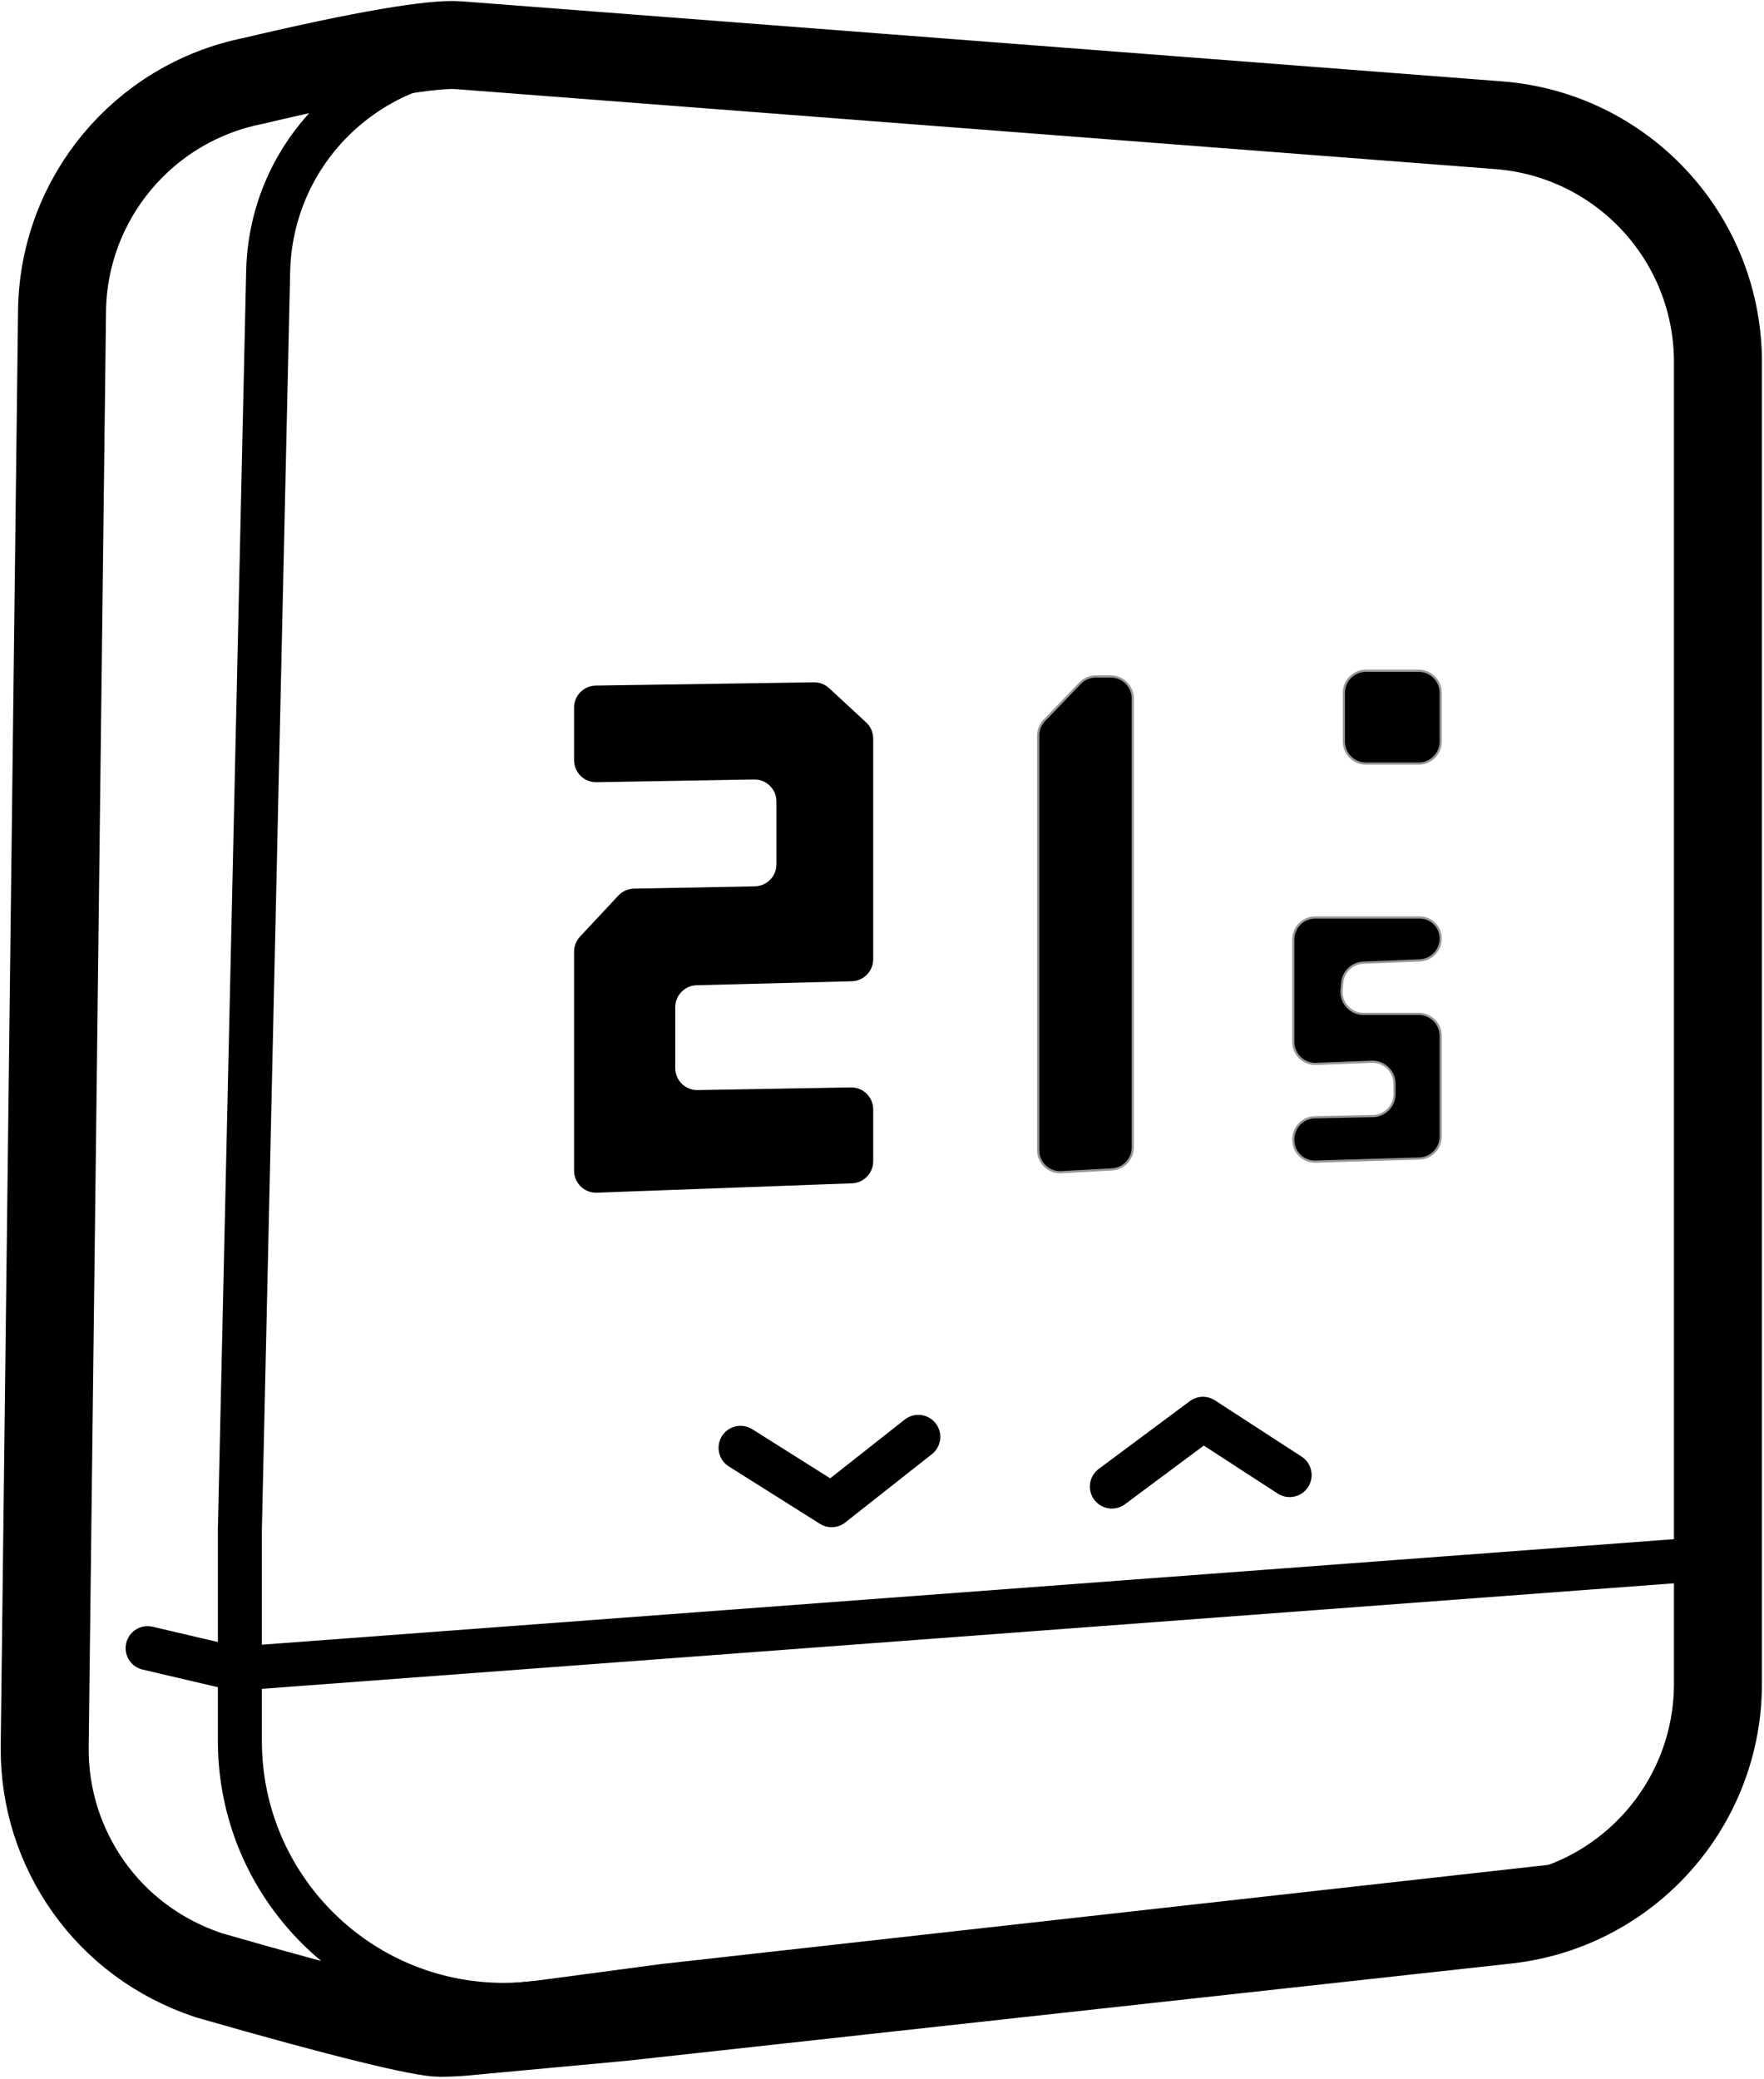 <?xml version="1.0" encoding="UTF-8"?>
<svg width="802px" height="945px" viewBox="0 0 802 945" version="1.1" xmlns="http://www.w3.org/2000/svg" xmlns:xlink="http://www.w3.org/1999/xlink">
    <title>icon</title>
    <g id="Page-1" stroke="none" stroke-width="1" fill="none" fill-rule="evenodd">
        <g id="icon" transform="translate(20.318, 20.456)">
            <g id="Group" stroke-linejoin="round" stroke="#000000">
                <path d="M94.519,16.383 C145.437,4.323 176.544,-0.713 187.858,0.081 L188.84,0.152 L661.024,36.47 C688.856,38.611 713.551,51.172 731.404,70.151 C749.302,89.177 760.321,114.655 760.73,142.548 L760.741,144.075 L760.741,744.903 C760.741,772.148 750.6,797.234 733.723,816.359 C716.805,835.531 693.119,848.712 666.098,852.074 L664.617,852.248 L262.411,896.461 L190.757,903.103 C187.075,903.444 183.379,903.615 179.682,903.615 C171.656,903.615 136.593,895.31 74.533,877.442 C51.474,869.741 32.908,855.541 19.972,837.338 C7.035,819.136 -0.271,796.932 0.008,773.474 L7.883,120.951 C8.19,95.432 17.41,71.763 32.81,53.229 C48.149,34.771 69.619,21.407 94.519,16.383 Z" id="Path" stroke-width="40"></path>
                <path d="M224.596,889.873 L281.427,882.298 L683.517,837.351 C728.058,832.372 761.741,794.714 761.741,749.896 L761.741,135.185 C761.741,89.616 726.954,51.585 681.565,47.533 L210.466,5.484 C155.456,0.574 106.881,41.188 101.971,96.198 C101.774,98.407 101.65,100.623 101.601,102.84 L88.741,674.778 L88.741,770.925 C88.741,837.199 142.467,890.925 208.741,890.925 C214.044,890.925 219.34,890.574 224.596,889.873 L224.596,889.873 Z" id="Path" stroke-width="20" stroke-linecap="round"></path>
                <polyline id="Path" stroke-width="20" stroke-linecap="round" points="46.787 728.765 86.741 738.124 749.065 688.636"></polyline>
                <polyline id="Path" stroke-width="20" stroke-linecap="round" points="316.372 637.7 357.775 663.783 397.191 632.716"></polyline>
                <polyline id="Path" stroke-width="20" stroke-linecap="round" points="485.191 655.311 526.595 624.5 566.011 650.089"></polyline>
            </g>
            <g id="solid" transform="translate(240.682, 284.468)">
                <path d="M10.367,237.249 L126.367,232.989 C131.743,232.791 136,228.375 136,222.995 L136,199.391 C136,193.868 131.523,189.391 126,189.391 C125.941,189.391 125.883,189.392 125.824,189.393 L56.176,190.617 C50.654,190.714 46.099,186.316 46.002,180.794 C46.001,180.735 46,180.677 46,180.618 L46,152.944 C46,147.52 50.323,143.086 55.744,142.947 L126.256,141.142 C131.677,141.004 136,136.569 136,131.146 L136,30.807 C136,28.017 134.835,25.355 132.786,23.462 L115.937,7.897 C114.052,6.155 111.568,5.205 109.001,5.243 L9.85,6.732 C4.386,6.814 -2.44554009e-15,11.267 0,16.731 L0,40.659 C4.22906743e-15,46.182 4.477,50.659 10,50.659 C10.058,50.659 10.116,50.659 10.174,50.658 L81.826,49.411 C87.348,49.315 91.902,53.713 91.998,59.235 C91.999,59.293 92,59.351 92,59.409 L92,87.993 C92,93.442 87.638,97.888 82.19,97.992 L27.23,99.036 C24.526,99.088 21.958,100.232 20.112,102.209 L2.692,120.862 C0.962,122.714 2.43819209e-14,125.153 0,127.687 L0,227.256 C4.22906743e-15,232.779 4.477,237.256 10,237.256 C10.122,237.256 10.245,237.253 10.367,237.249 Z" id="Path-2" fill="#000000"></path>
                <path d="M211,29.486 L211,217.947 C211,223.47 215.477,227.947 221,227.947 C221.182,227.947 221.364,227.942 221.546,227.932 L244.546,226.676 C249.849,226.386 254,222.002 254,216.691 L254,12.583 C254,7.06 249.523,2.583 244,2.583 L237.257,2.583 C234.537,2.583 231.935,3.69 230.049,5.651 L213.792,22.554 C212.001,24.417 211,26.901 211,29.486 Z" id="Path-3" stroke="#979797" fill="#000000"></path>
                <path d="M384,0 L360,0 C354.477,1.01453063e-15 350,4.477 350,10 L350,32.179 C350,37.702 354.477,42.179 360,42.179 L384,42.179 C389.523,42.179 394,37.702 394,32.179 L394,10 C394,4.477 389.523,-1.01453063e-15 384,0 Z" id="Path-4" stroke="#979797" fill="#000000"></path>
                <path d="M384.435,112.142 L337,112.142 C331.477,112.142 327,116.619 327,122.142 L327,168.711 C327,174.234 331.477,178.711 337,178.711 C337.128,178.711 337.256,178.709 337.384,178.704 L362.616,177.734 C368.134,177.521 372.78,181.823 372.993,187.342 C372.998,187.47 373,187.598 373,187.726 L373,192.43 C373,197.872 368.647,202.316 363.206,202.428 L336.794,202.972 C331.353,203.084 327,207.527 327,212.97 L327,213.3 C327,218.728 331.401,223.129 336.829,223.129 C336.927,223.129 337.024,223.127 337.122,223.125 L384.298,221.717 C389.702,221.556 394,217.129 394,211.722 L394,165.978 C394,160.456 389.523,155.978 384,155.978 L358.91,155.978 C353.387,155.978 348.91,151.501 348.91,145.978 C348.91,145.688 348.923,145.398 348.948,145.11 L349.235,141.817 C349.672,136.805 353.766,132.898 358.794,132.695 L384.443,131.658 C389.782,131.442 394,127.051 394,121.707 C394,116.424 389.718,112.142 384.435,112.142 Z" id="Path-5" stroke="#979797" fill="#000000"></path>
                <path d="M291.5,205.076 C297.287,204.838 302,209.187 302,214.793 C302,220.406 297.287,225.162 291.5,225.414 C285.697,225.666 281,221.308 281,215.681 C281,210.062 285.697,205.315 291.5,205.076 Z" id="Path"></path>
            </g>
        </g>
    </g>
</svg>